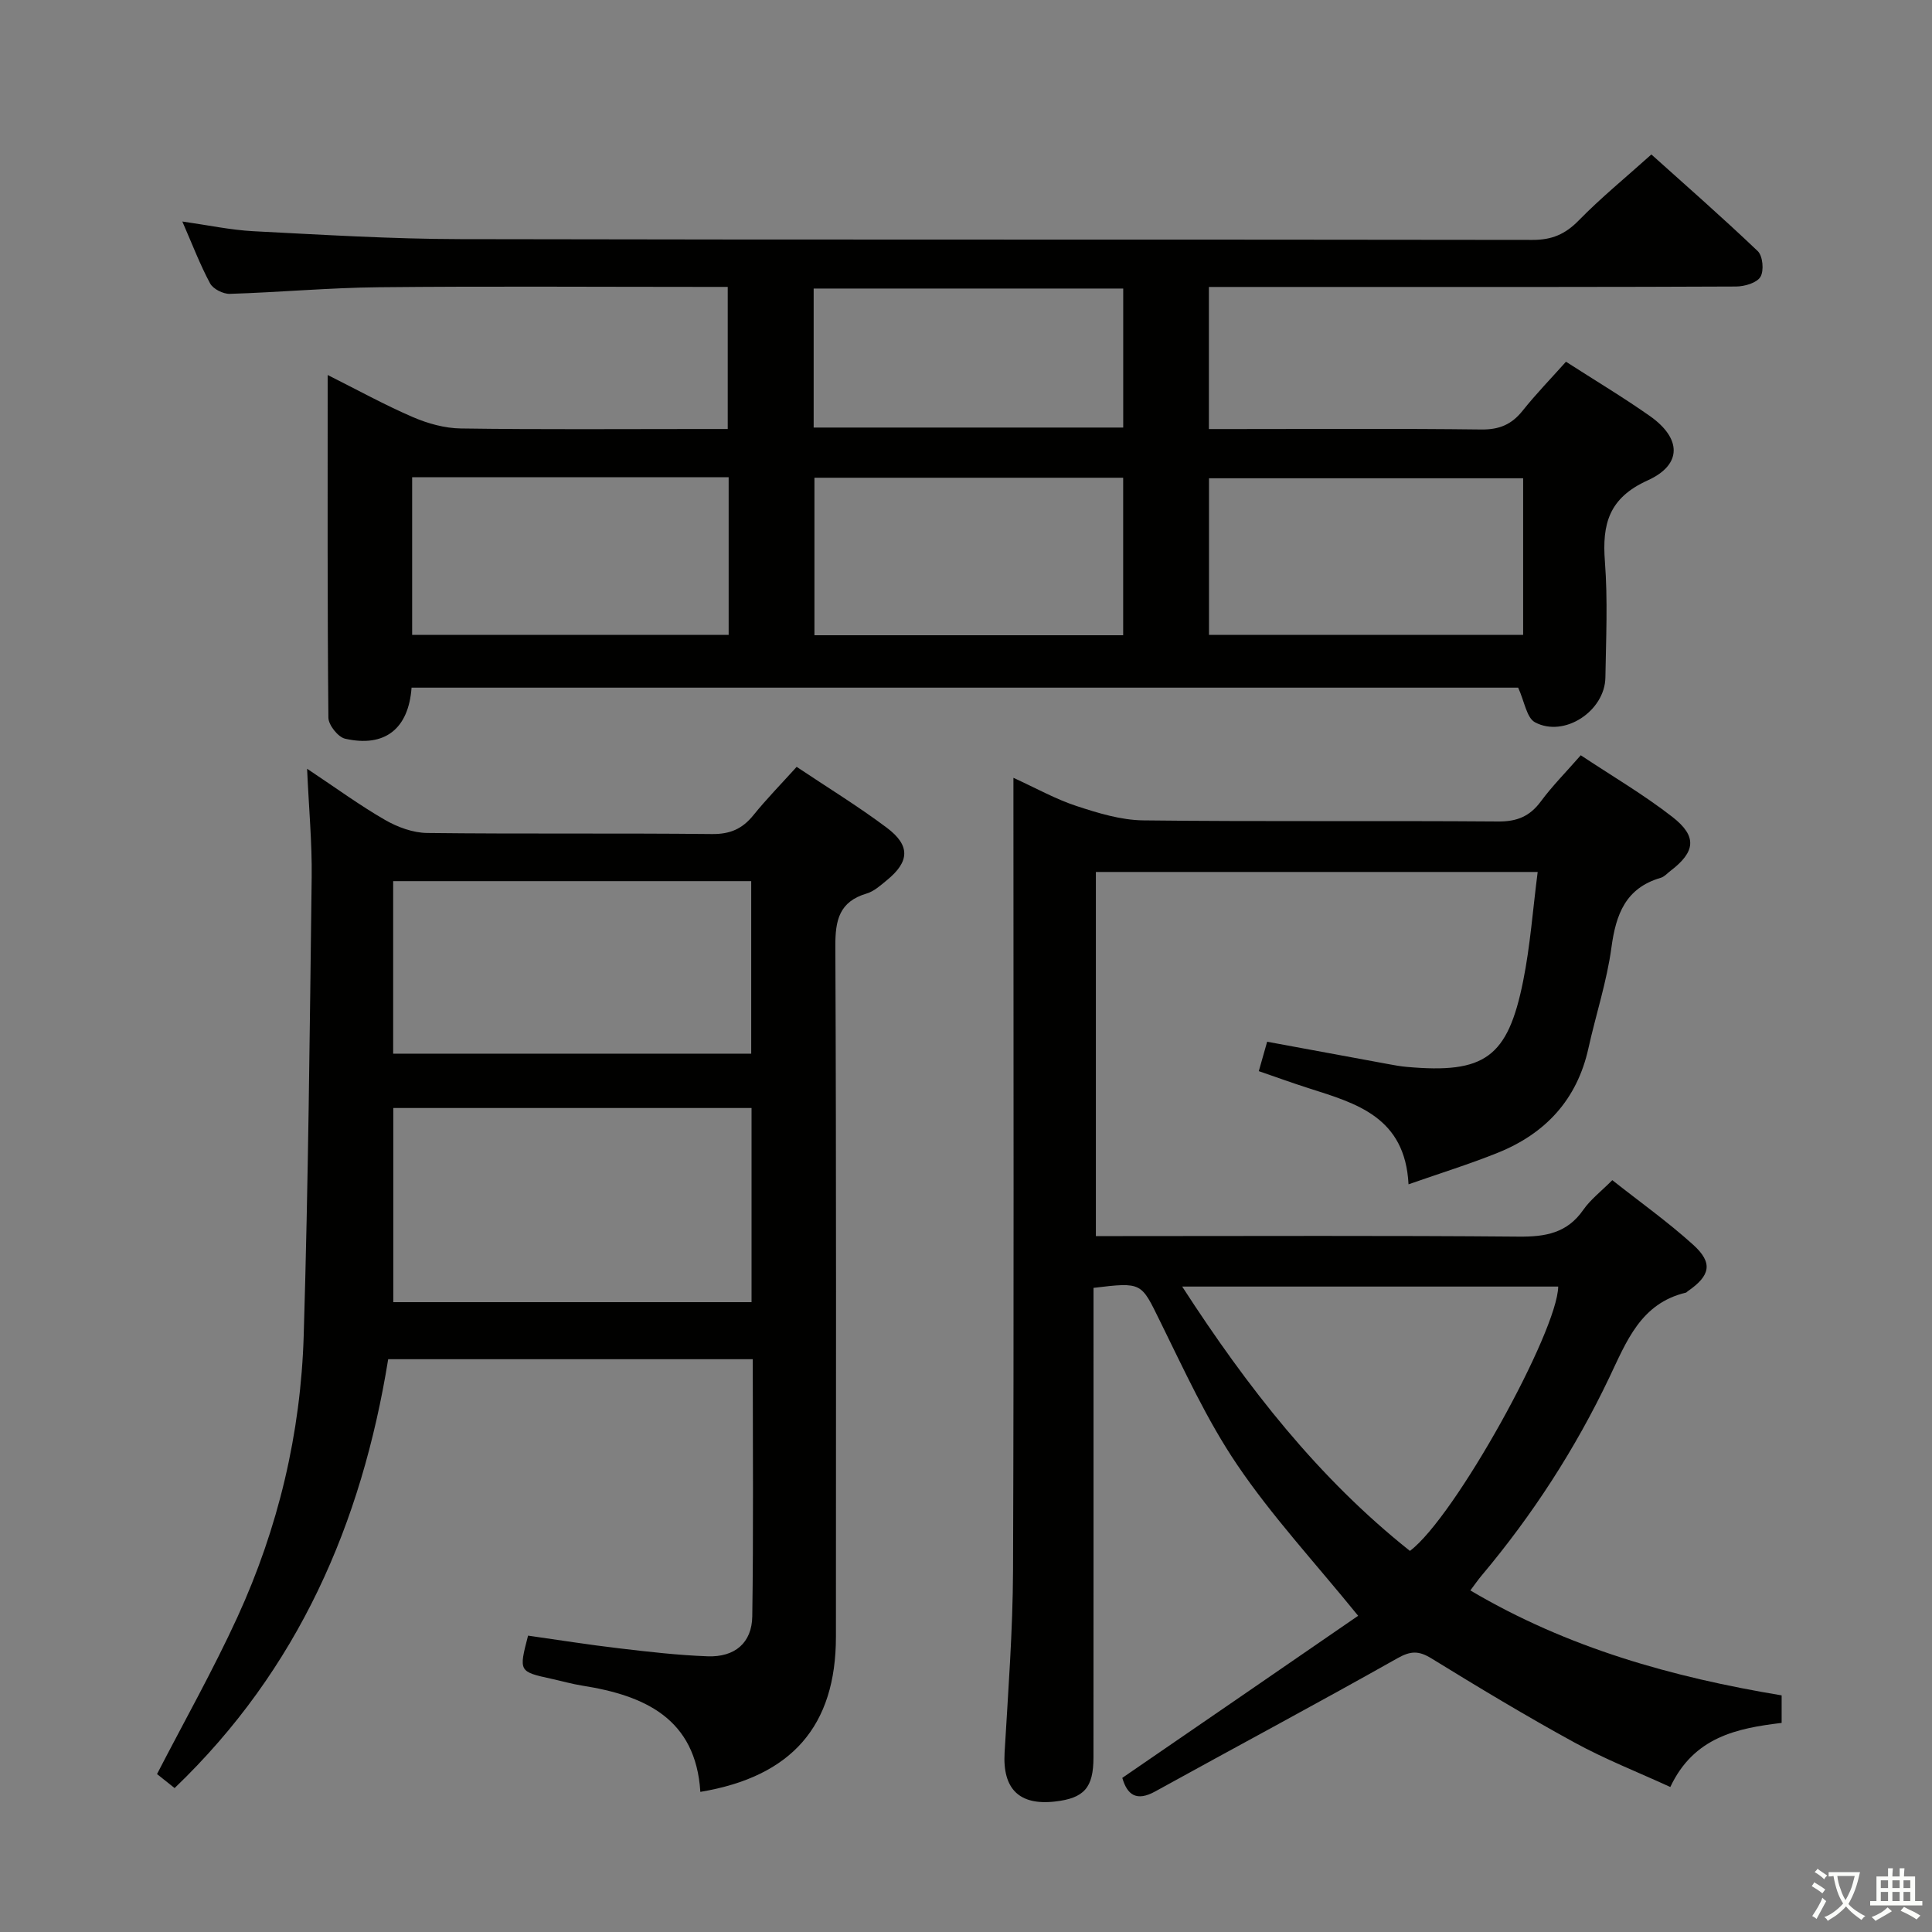<svg enable-background="new 0 0 400 400" viewBox="0 0 400 400" xmlns="http://www.w3.org/2000/svg"><rect x="0" y="0" width="400" height="400" fill="#808080" stroke="none"/><path d="m377.9 391.2c-.2.3-.4.5-.6.8-.7-.6-1.4-1-2.2-1.5.2-.3.4-.5.5-.8.6.4 1.4.8 2.3 1.5zm-1.8 6.1c-.2-.2-.5-.4-.9-.6.4-.6.8-1.2 1.2-1.9s.7-1.3.9-1.9c.3.3.5.5.8.7-.7 1.3-1.4 2.6-2 3.7zm2.2-9c-.3.3-.5.5-.6.8-.6-.6-1.3-1.1-2-1.5.3-.3.5-.5.6-.7.6.5 1.3.9 2 1.4zm.3.2v-.9h2 4.5c-.3 1.3-.6 2.5-1 3.6s-.9 2.1-1.4 3c.4.5 1 1 1.6 1.4s1.2.8 1.9 1.1c-.3.2-.5.4-.8.8-.4-.3-1-.7-1.6-1.2s-1.2-1.1-1.6-1.6c-.5.6-1.1 1.1-1.7 1.6s-1.4.9-2.1 1.4c-.1-.3-.3-.5-.7-.8.6-.2 1.2-.5 1.9-1s1.4-1.1 2-1.8c-.5-.8-.9-1.6-1.2-2.5s-.6-2-.8-3.2c-.4.1-.7.1-1 .1zm2.5 2.7c.3 1 .7 1.7 1 2.2.3-.5.6-1.1 1-2s.6-1.9.9-3h-3.2-.4c.1.9.3 1.8.7 2.8z" fill="#fbfcfa"/><path d="m396.5 388.5v1.5 3.6h1.5v.9c-.4 0-1 0-1.7 0h-7.9c-.5 0-.9 0-1.2 0v-.9h1.3v-3.5c0-.7 0-1.2 0-1.6h2.4c0-.8 0-1.4 0-1.7h1c0 .3-.1.8-.1 1.7h1.5c0-.8 0-1.4 0-1.7h1c0 .3-.1.9-.1 1.7zm-8.2 9.2c-.2-.3-.5-.5-.8-.8.8-.3 1.4-.6 1.9-.9s1-.7 1.4-1.1c.3.3.6.5.9.8-1.6 1-2.8 1.6-3.4 2zm2.6-6.8v-1.6h-1.5v1.6zm0 2.7v-1.9h-1.5v1.9zm2.4-2.7v-1.6h-1.5v1.6zm0 2.7v-1.9h-1.5v1.9zm.2 2 .7-.8c.4.2.9.5 1.6.8s1.3.7 1.8 1c-.3.3-.5.5-.8.8-.4-.3-1.5-1-3.3-1.8zm2-4.7v-1.6h-1.4v1.6zm0 2.7v-1.9h-1.4v1.9z" fill="#fbfcfa"/><g fill="#010100"><path d="m85.21 142.37c-.62 8.53-5.53 12.43-13.76 10.57-1.46-.33-3.45-2.84-3.46-4.36-.22-23.32-.15-46.64-.15-70.94 6.25 3.13 11.82 6.21 17.65 8.72 3.09 1.33 6.6 2.31 9.94 2.35 16.49.24 32.99.11 49.49.11h5.75c0-9.81 0-19.23 0-29.42-1.7 0-3.46 0-5.22 0-22.33 0-44.66-.16-66.99.07-10.3.1-20.58 1.05-30.88 1.37-1.38.04-3.46-1.01-4.08-2.16-2.11-3.93-3.7-8.13-5.75-12.82 5.29.75 9.98 1.76 14.71 2.01 14.27.73 28.56 1.61 42.85 1.64 73.99.16 147.98.04 221.97.16 4.01.01 6.78-1.17 9.57-4.02 4.53-4.64 9.59-8.77 15.05-13.67 6.67 6 14.5 12.84 22.02 20.01 1.05 1 1.33 4.06.56 5.33-.75 1.25-3.28 1.99-5.03 2-25.5.12-50.99.09-76.49.09-10.8 0-21.6 0-32.67 0v29.42h5.4c17 0 34-.12 50.99.09 3.71.05 6.27-1.02 8.54-3.86 2.79-3.5 5.92-6.72 9-10.17 5.96 3.84 11.8 7.33 17.35 11.23 6.56 4.61 6.78 10.07-.44 13.34-8.04 3.64-9.45 9.03-8.85 16.82.61 7.95.23 15.99.1 23.99-.11 6.96-8.54 12.51-14.58 9.27-1.73-.93-2.16-4.28-3.48-7.17-75.65 0-152.2 0-229.11 0zm65.65-43.57c-22.2 0-43.89 0-65.53 0v32.65h65.53c0-11.01 0-21.64 0-32.65zm164.49.22c-22.08 0-43.65 0-65.04 0v32.42h65.04c0-10.98 0-21.57 0-32.42zm-82.81-.11c-21.52 0-42.81 0-63.92 0v32.61h63.92c0-11.01 0-21.73 0-32.61zm-64.08-10.39h64.09c0-9.69 0-19.07 0-28.78-21.45 0-42.64 0-64.09 0z"/><path d="m281.19 334.53c-9.09-11.19-17.86-20.65-25.01-31.21-6.31-9.3-11.04-19.72-16.04-29.85-3.9-7.91-3.61-8.06-13.74-6.83v5.73c0 30.5.01 61-.01 91.49 0 6.29-1.95 8.45-7.99 9.13-7.43.84-10.85-2.67-10.41-10.14.74-12.61 1.7-25.24 1.75-37.86.19-52.33.08-104.66.08-156.99 0-1.98 0-3.97 0-6.96 4.75 2.17 8.75 4.42 13.04 5.83 4.47 1.47 9.2 2.92 13.83 2.98 24.5.29 49 .04 73.49.23 3.9.03 6.54-1.06 8.83-4.15 2.36-3.19 5.18-6.03 8.27-9.56 6.44 4.28 13.02 8.13 18.99 12.78 5.17 4.03 4.74 7.22-.41 11.15-.66.5-1.27 1.22-2.02 1.44-7.27 2.12-9.28 7.54-10.21 14.43-.95 7.03-3.22 13.88-4.76 20.84-2.35 10.66-8.9 17.69-18.8 21.67-5.79 2.33-11.77 4.18-18.45 6.52-.71-13.93-10.77-16.74-20.59-19.87-3.43-1.09-6.81-2.33-10.41-3.56.64-2.23 1.12-3.94 1.73-6.09 8.44 1.56 16.71 3.09 24.98 4.61 1.31.24 2.62.49 3.94.6 16.1 1.44 20.89-1.9 24.08-17.77 1.47-7.28 2-14.76 3.01-22.59-30.82 0-60.9 0-91.47 0v75.39h5.57c27.33 0 54.66-.13 81.99.11 5.53.05 10.01-.73 13.35-5.54 1.49-2.14 3.67-3.8 6.01-6.15 5.68 4.49 11.5 8.63 16.76 13.39 4.14 3.75 3.54 6.38-1.13 9.6-.14.09-.25.26-.4.3-9.36 2.22-12.29 10.11-15.87 17.61-7.05 14.79-15.9 28.45-26.45 41-.73.87-1.37 1.8-2.3 3.04 20.15 11.93 41.88 17.98 64.45 21.73v5.7c-9.19 1.1-18.17 2.89-23.05 13.27-6.73-3.09-13.5-5.74-19.82-9.2-10.06-5.5-19.89-11.43-29.66-17.44-2.61-1.6-4.28-1.56-7.01-.02-16.62 9.37-33.45 18.36-50.16 27.58-3.88 2.14-5.79.71-6.81-2.81 16.38-11.23 32.65-22.43 48.83-33.56zm-36.43-68.16c13.6 21.02 28.27 39.72 47.15 54.73 9.34-7.01 30.56-45.46 30.7-54.73-25.59 0-51.18 0-77.85 0z"/><path d="m36.15 370.2c-1.41-1.13-2.7-2.15-3.64-2.9 5.67-10.99 11.61-21.51 16.63-32.46 8.47-18.47 13.13-38.07 13.74-58.35.95-31.61 1.25-63.23 1.65-94.85.09-7.09-.58-14.18-.95-22.48 6 3.99 10.91 7.59 16.16 10.61 2.59 1.49 5.78 2.66 8.71 2.69 19.66.23 39.32.01 58.98.22 3.73.04 6.27-1.08 8.54-3.89 2.71-3.35 5.73-6.44 8.97-10.02 6.34 4.24 12.71 8.14 18.66 12.6 4.93 3.7 4.72 7.04-.01 10.89-1.28 1.05-2.63 2.28-4.15 2.73-5.67 1.68-6.52 5.5-6.49 10.91.21 47.65.13 95.31.12 142.96 0 18.41-9.07 28.96-28.07 32.13-.95-15.18-11.49-19.96-24.46-22-2.13-.34-4.21-.94-6.32-1.4-6.82-1.5-6.82-1.5-4.89-8.95 6.22.88 12.53 1.89 18.87 2.63 6.09.72 12.21 1.43 18.33 1.65 5.6.2 9.14-2.78 9.22-8.27.26-17.63.1-35.26.1-53.24-25.19 0-50.09 0-75.48 0-5.48 33.91-18.56 64.21-44.22 88.79zm45.28-100.6h74.17c0-13.64 0-26.88 0-40.2-24.87 0-49.42 0-74.17 0zm-.03-87.17v35.72h74.13c0-12.18 0-23.91 0-35.72-24.83 0-49.26 0-74.13 0z"/></g></svg>